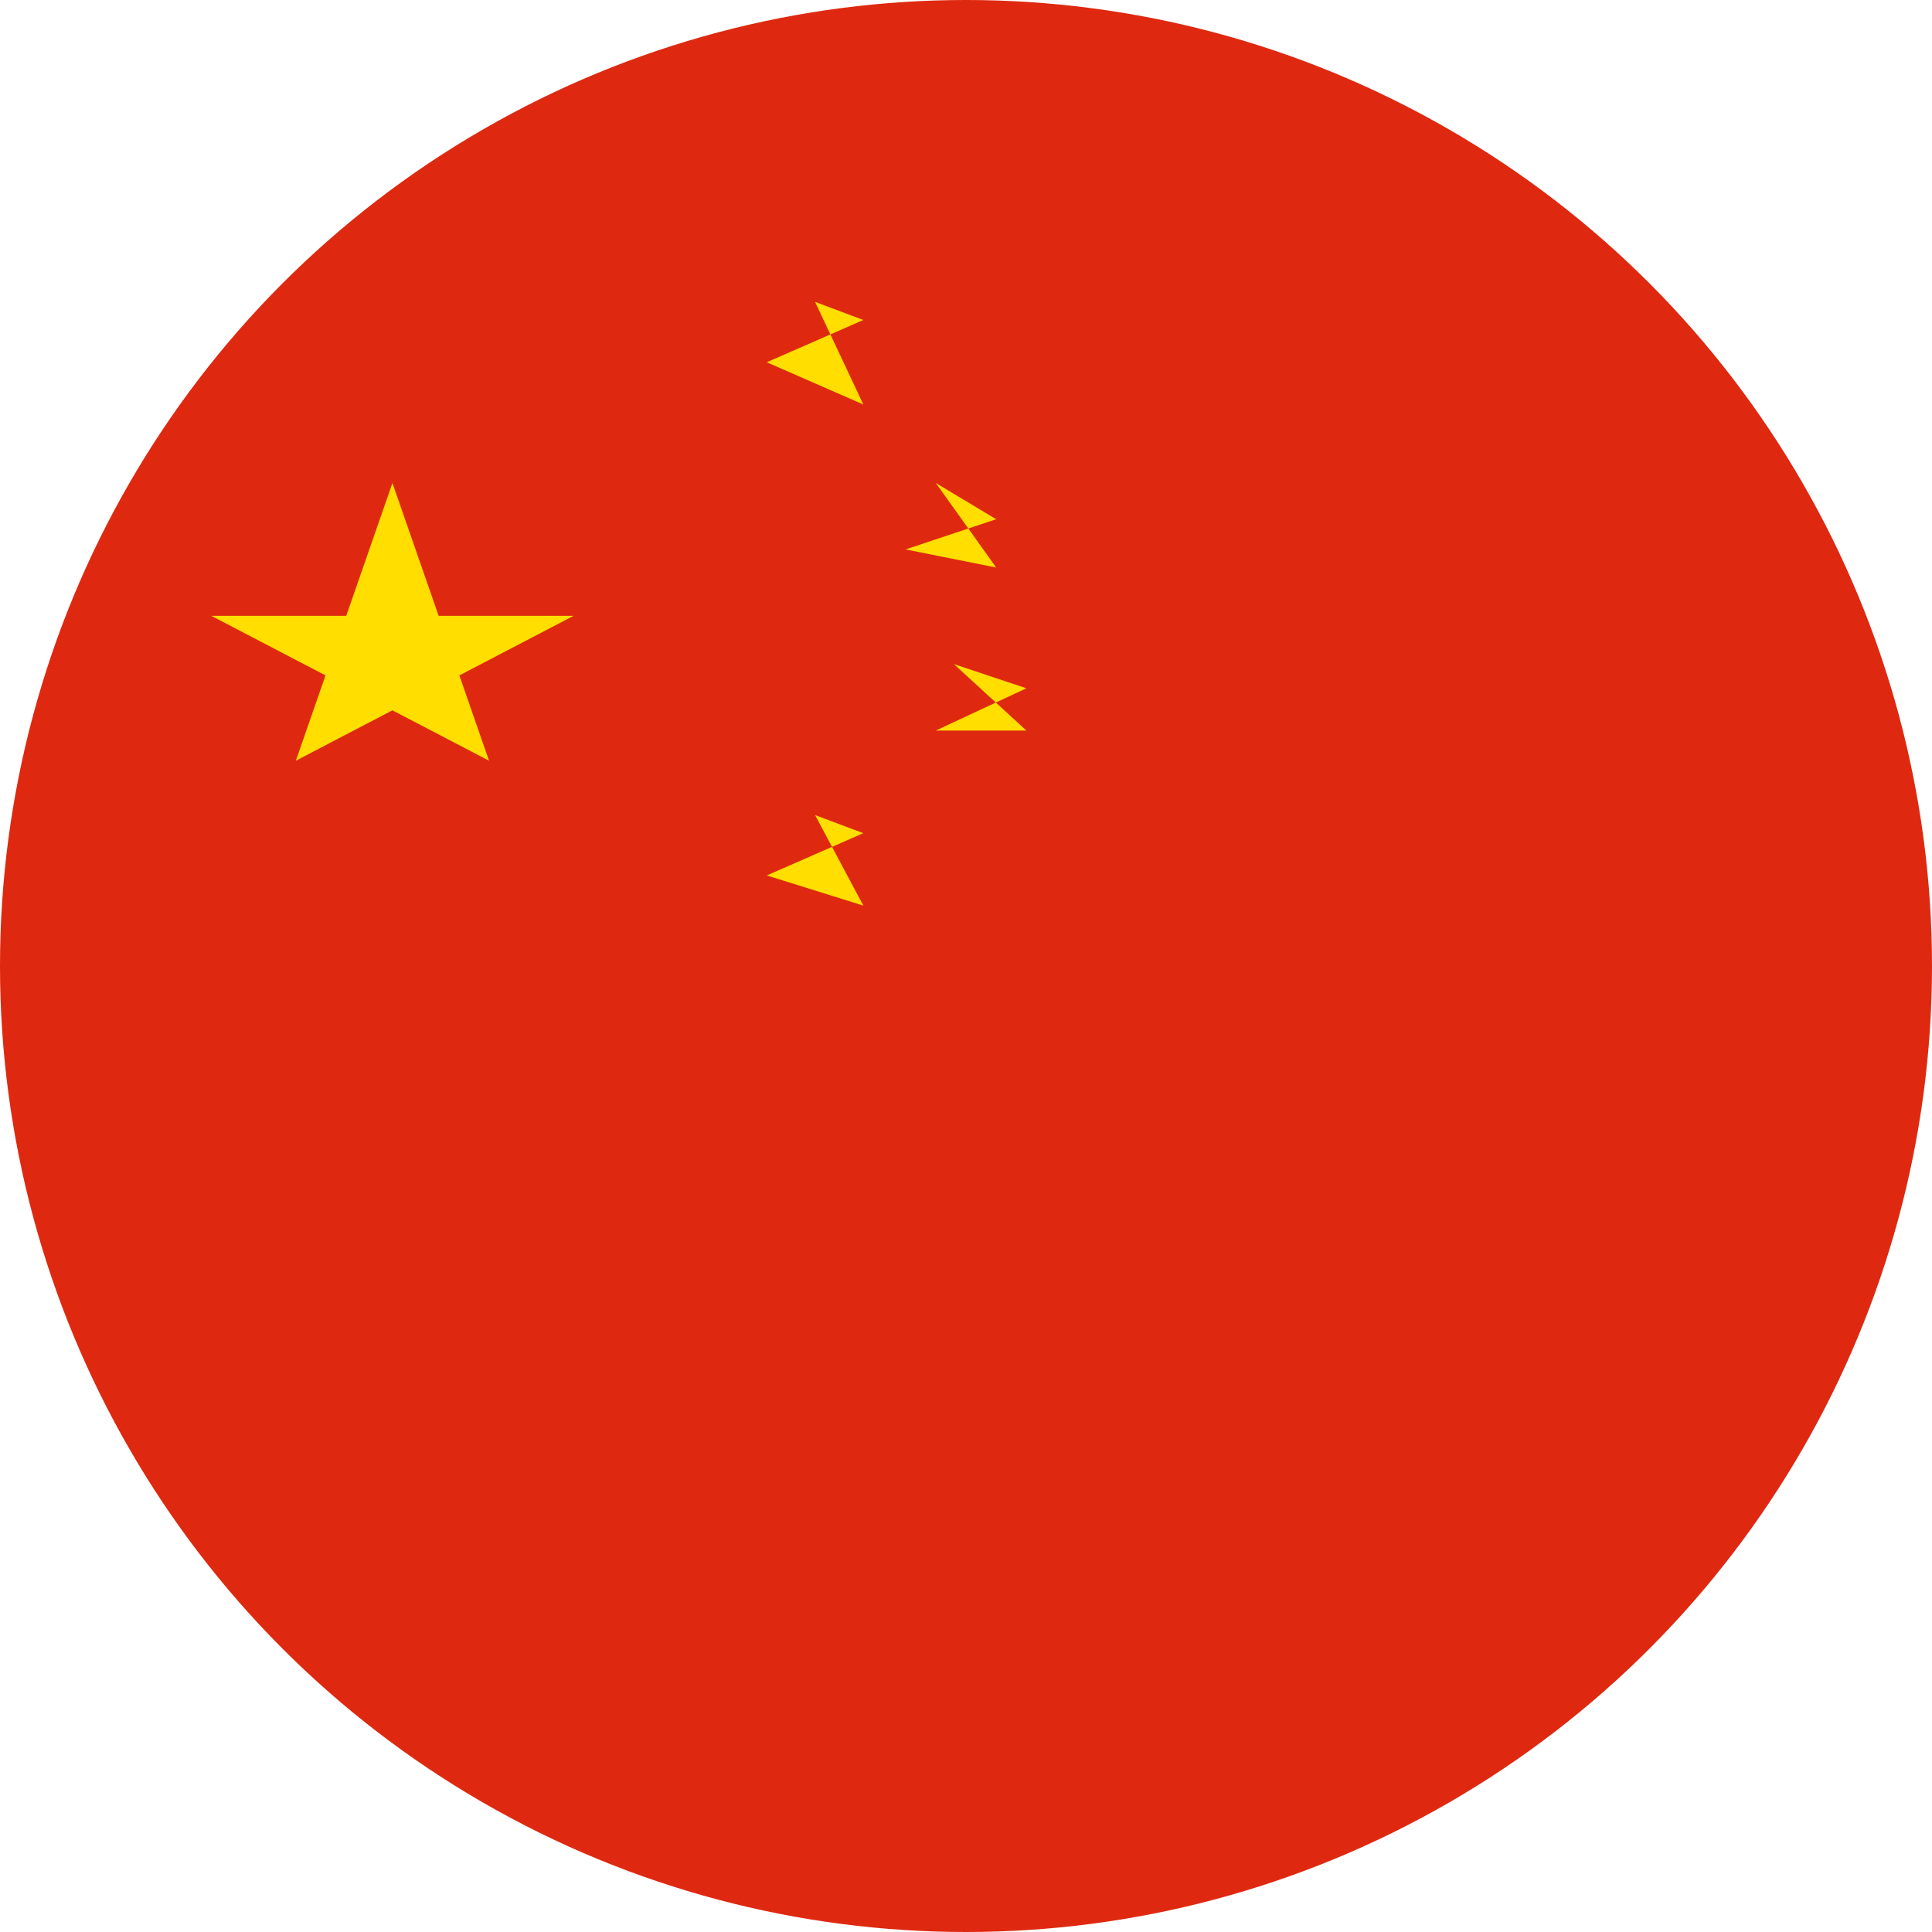 <svg width="24" height="24" viewBox="0 0 32 32" xmlns="http://www.w3.org/2000/svg">
  <circle cx="16" cy="16" r="16" fill="#DE2910"/>
  <path fill="#FFDE00" d="M6.5 8L8.1 12.6L3.5 10.2H9.5L4.9 12.6L6.5 8Z"/>
  <path fill="#FFDE00" d="M13.5 5L14.3 6.7L12.7 6L14.3 5.3L13.5 5Z"/>
  <path fill="#FFDE00" d="M15.5 8L16.5 9.4L15 9.1L16.5 8.6L15.5 8Z"/>
  <path fill="#FFDE00" d="M15.8 11L17 12.1L15.5 12.1L17 11.4L15.8 11Z"/>
  <path fill="#FFDE00" d="M13.5 13.5L14.3 15L12.7 14.5L14.3 13.8L13.5 13.5Z"/>
</svg>
